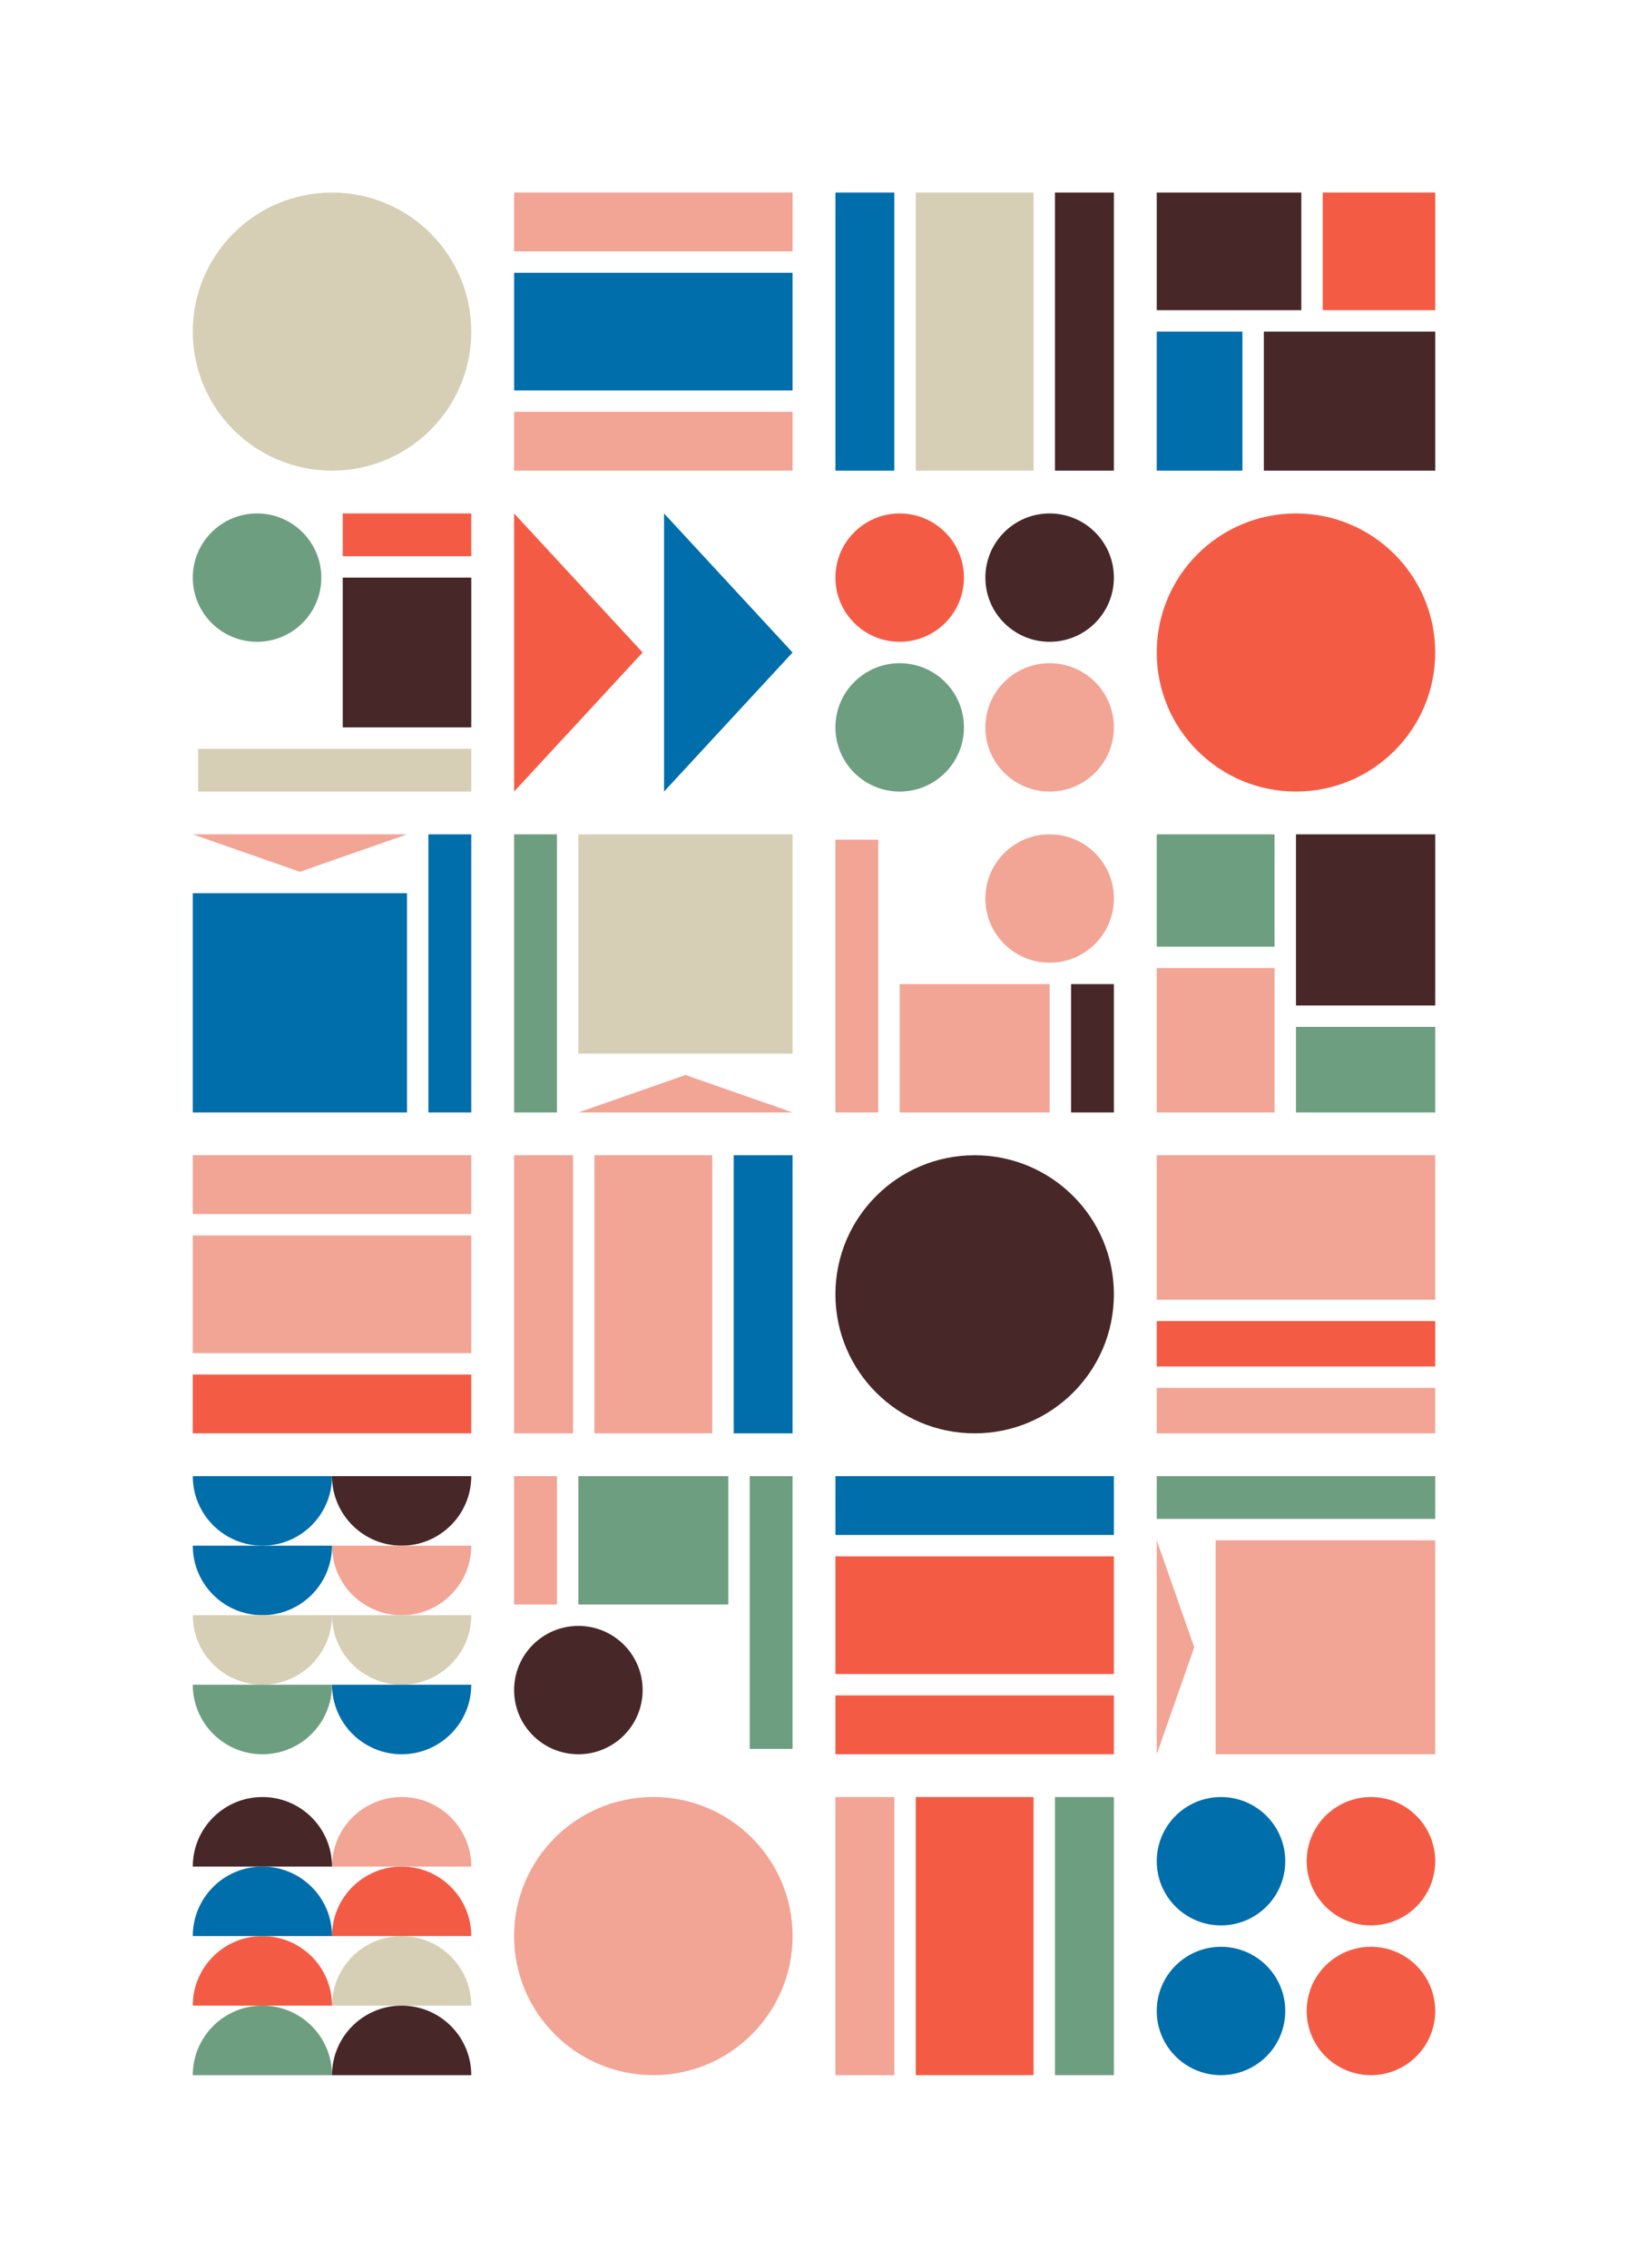 <svg width="229" height="319" viewBox="0 0 229 319" fill="none" xmlns="http://www.w3.org/2000/svg">
<mask id="mask0" mask-type="alpha" maskUnits="userSpaceOnUse" x="24" y="24" width="181" height="271">
<path d="M204.895 24.075H24.105V294.924H204.895V24.075Z" fill="white"/>
</mask>
<g mask="url(#mask0)">
<path d="M46.704 66.208C57.521 66.208 66.29 57.45 66.29 46.646C66.29 35.843 57.521 27.085 46.704 27.085C35.887 27.085 27.118 35.843 27.118 46.646C27.118 57.45 35.887 66.208 46.704 66.208Z" fill="#D6CFB6"/>
<path d="M36.158 90.283C41.15 90.283 45.197 86.241 45.197 81.255C45.197 76.269 41.15 72.227 36.158 72.227C31.166 72.227 27.118 76.269 27.118 81.255C27.118 86.241 31.166 90.283 36.158 90.283Z" fill="#6E9E80"/>
<path d="M48.211 72.227H66.29V78.245H48.211V72.227Z" fill="#F45B45"/>
<path d="M27.872 105.33H66.29V111.349H27.872V105.33Z" fill="#D6CFB6"/>
<path d="M48.211 81.255H66.29V102.321H48.211V81.255Z" fill="#482728"/>
<path d="M57.25 156.491H27.118L27.118 125.645H57.25L57.25 156.491Z" fill="#006EAB"/>
<path d="M27.118 117.368L42.184 122.635L57.25 117.368H27.118Z" fill="#F2A495"/>
<path d="M66.289 156.491H60.263L60.263 117.369H66.289V156.491Z" fill="#006EAB"/>
<path d="M66.289 201.633H27.118V193.357H66.289V201.633Z" fill="#F45B45"/>
<path d="M66.289 170.786H27.118V162.51H66.289V170.786Z" fill="#F2A495"/>
<path d="M66.289 190.347H27.118V173.795H66.289V190.347Z" fill="#F2A495"/>
<path d="M56.497 217.432C61.905 217.432 66.289 213.053 66.289 207.651H46.704C46.704 213.053 51.088 217.432 56.497 217.432Z" fill="#482728"/>
<path d="M36.911 217.432C42.32 217.432 46.704 213.053 46.704 207.651H27.119C27.119 213.053 31.503 217.432 36.911 217.432Z" fill="#006EAB"/>
<path d="M36.911 227.213C42.32 227.213 46.704 222.834 46.704 217.432H27.119C27.119 222.834 31.503 227.213 36.911 227.213Z" fill="#006EAB"/>
<path d="M56.497 227.213C61.905 227.213 66.289 222.834 66.289 217.432H46.704C46.704 222.834 51.088 227.213 56.497 227.213Z" fill="#F2A495"/>
<path d="M36.911 236.993C42.32 236.993 46.704 232.614 46.704 227.213H27.119C27.119 232.614 31.503 236.993 36.911 236.993Z" fill="#D6CFB6"/>
<path d="M56.497 236.993C61.905 236.993 66.289 232.614 66.289 227.213H46.704C46.704 232.614 51.088 236.993 56.497 236.993Z" fill="#D6CFB6"/>
<path d="M36.911 246.774C42.32 246.774 46.704 242.396 46.704 236.994H27.119C27.119 242.396 31.503 246.774 36.911 246.774Z" fill="#6E9E80"/>
<path d="M56.497 246.774C61.905 246.774 66.289 242.396 66.289 236.994H46.704C46.704 242.396 51.088 246.774 56.497 246.774Z" fill="#006EAB"/>
<path d="M36.911 282.134C31.503 282.134 27.118 286.513 27.118 291.914H46.704C46.704 286.513 42.32 282.134 36.911 282.134Z" fill="#6E9E80"/>
<path d="M56.497 282.134C51.088 282.134 46.704 286.513 46.704 291.914H66.29C66.29 286.513 61.905 282.134 56.497 282.134Z" fill="#482728"/>
<path d="M56.497 272.354C51.088 272.354 46.704 276.732 46.704 282.134H66.29C66.29 276.732 61.905 272.354 56.497 272.354Z" fill="#D6CFB6"/>
<path d="M36.911 272.354C31.503 272.354 27.118 276.732 27.118 282.134H46.704C46.704 276.732 42.32 272.354 36.911 272.354Z" fill="#F45B45"/>
<path d="M56.497 262.572C51.088 262.572 46.704 266.951 46.704 272.353H66.29C66.29 266.951 61.905 262.572 56.497 262.572Z" fill="#F45B45"/>
<path d="M36.911 262.572C31.503 262.572 27.118 266.951 27.118 272.353H46.704C46.704 266.951 42.32 262.572 36.911 262.572Z" fill="#006EAB"/>
<path d="M56.497 252.792C51.088 252.792 46.704 257.171 46.704 262.573H66.29C66.29 257.171 61.905 252.792 56.497 252.792Z" fill="#F2A495"/>
<path d="M36.911 252.792C31.503 252.792 27.118 257.171 27.118 262.573H46.704C46.704 257.171 42.32 252.792 36.911 252.792Z" fill="#482728"/>
<path d="M111.487 66.208H72.316V57.932L111.487 57.932V66.208Z" fill="#F2A495"/>
<path d="M111.487 35.361L72.316 35.361V27.085L111.487 27.085V35.361Z" fill="#F2A495"/>
<path d="M111.487 54.922L72.316 54.922V38.37H111.487V54.922Z" fill="#006EAB"/>
<path d="M72.316 72.227L72.316 111.35L90.395 91.788L72.316 72.227Z" fill="#F45B45"/>
<path d="M93.408 72.227L93.408 111.35L111.487 91.788L93.408 72.227Z" fill="#006EAB"/>
<path d="M81.355 117.368H111.487V148.215H81.355V117.368Z" fill="#D6CFB6"/>
<path d="M111.487 156.491L96.421 151.225L81.355 156.491H111.487Z" fill="#F2A495"/>
<path d="M72.316 117.368H78.342V156.491H72.316V117.368Z" fill="#6E9E80"/>
<path d="M111.487 162.51V201.632H103.201V162.51H111.487Z" fill="#006EAB"/>
<path d="M80.602 162.51V201.632H72.316V162.51H80.602Z" fill="#F2A495"/>
<path d="M100.188 162.51V201.632H83.615V162.51H100.188Z" fill="#F2A495"/>
<path d="M90.395 237.746C90.395 232.76 86.348 228.718 81.355 228.718C76.363 228.718 72.316 232.76 72.316 237.746C72.316 242.732 76.363 246.774 81.355 246.774C86.348 246.774 90.395 242.732 90.395 237.746Z" fill="#482728"/>
<path d="M72.316 225.708V207.651H78.342V225.708H72.316Z" fill="#F2A495"/>
<path d="M105.461 246.021V207.651H111.487V246.021H105.461Z" fill="#6E9E80"/>
<path d="M81.355 225.708V207.651H102.447V225.708H81.355Z" fill="#6E9E80"/>
<path d="M91.901 291.915C102.718 291.915 111.487 283.157 111.487 272.353C111.487 261.55 102.718 252.792 91.901 252.792C81.085 252.792 72.316 261.55 72.316 272.353C72.316 283.157 81.085 291.915 91.901 291.915Z" fill="#F2A495"/>
<path d="M156.684 27.085V66.208H148.398V27.085H156.684Z" fill="#482728"/>
<path d="M125.799 27.085V66.208H117.513V27.085H125.799Z" fill="#006EAB"/>
<path d="M145.385 27.085V66.208H128.813V27.085H145.385Z" fill="#D6CFB6"/>
<path d="M126.553 90.283C131.545 90.283 135.592 86.241 135.592 81.255C135.592 76.269 131.545 72.227 126.553 72.227C121.56 72.227 117.513 76.269 117.513 81.255C117.513 86.241 121.56 90.283 126.553 90.283Z" fill="#F45B45"/>
<path d="M147.645 90.283C152.637 90.283 156.684 86.241 156.684 81.255C156.684 76.269 152.637 72.227 147.645 72.227C142.652 72.227 138.605 76.269 138.605 81.255C138.605 86.241 142.652 90.283 147.645 90.283Z" fill="#482728"/>
<path d="M126.553 111.35C131.545 111.35 135.592 107.307 135.592 102.321C135.592 97.335 131.545 93.293 126.553 93.293C121.56 93.293 117.513 97.335 117.513 102.321C117.513 107.307 121.56 111.35 126.553 111.35Z" fill="#6E9E80"/>
<path d="M147.645 111.35C152.637 111.35 156.684 107.307 156.684 102.321C156.684 97.335 152.637 93.293 147.645 93.293C142.652 93.293 138.605 97.335 138.605 102.321C138.605 107.307 142.652 111.35 147.645 111.35Z" fill="#F2A495"/>
<path d="M138.605 126.396C138.605 131.383 142.652 135.425 147.645 135.425C152.637 135.425 156.684 131.383 156.684 126.396C156.684 121.41 152.637 117.368 147.645 117.368C142.652 117.368 138.605 121.41 138.605 126.396Z" fill="#F2A495"/>
<path d="M156.684 138.435V156.491H150.658V138.435H156.684Z" fill="#482728"/>
<path d="M123.54 118.12V156.49H117.513V118.12H123.54Z" fill="#F2A495"/>
<path d="M147.645 138.435V156.491H126.553V138.435H147.645Z" fill="#F2A495"/>
<path d="M137.099 201.632C147.916 201.632 156.684 192.875 156.684 182.071C156.684 171.268 147.916 162.51 137.099 162.51C126.282 162.51 117.513 171.268 117.513 182.071C117.513 192.875 126.282 201.632 137.099 201.632Z" fill="#482728"/>
<path d="M156.684 246.774H117.513V238.498H156.684V246.774Z" fill="#F45B45"/>
<path d="M156.684 215.928H117.513V207.652H156.684V215.928Z" fill="#006EAB"/>
<path d="M156.684 235.488H117.513V218.936H156.684V235.488Z" fill="#F45B45"/>
<path d="M117.513 291.915L117.513 252.792H125.799V291.915H117.513Z" fill="#F2A495"/>
<path d="M148.398 291.915V252.792H156.684V291.915H148.398Z" fill="#6E9E80"/>
<path d="M128.812 291.915V252.792H145.385V291.915H128.812Z" fill="#F45B45"/>
<path d="M201.882 46.647V66.208H177.776V46.647H201.882Z" fill="#482728"/>
<path d="M201.882 27.085V43.637H186.063V27.085H201.882Z" fill="#F45B45"/>
<path d="M183.049 27.085V43.637H162.711V27.085H183.049Z" fill="#482728"/>
<path d="M174.763 46.647V66.208H162.711V46.647H174.763Z" fill="#006EAB"/>
<path d="M182.296 111.349C193.113 111.349 201.882 102.591 201.882 91.788C201.882 80.984 193.113 72.227 182.296 72.227C171.479 72.227 162.711 80.984 162.711 91.788C162.711 102.591 171.479 111.349 182.296 111.349Z" fill="#F45B45"/>
<path d="M182.296 117.368H201.882V141.444H182.296V117.368Z" fill="#482728"/>
<path d="M162.711 117.368H179.283V133.168H162.711V117.368Z" fill="#6E9E80"/>
<path d="M162.711 136.177H179.283V156.49H162.711V136.177Z" fill="#F2A495"/>
<path d="M182.296 144.453H201.882V156.491H182.296V144.453Z" fill="#6E9E80"/>
<path d="M201.882 182.823H162.711V162.51H201.882V182.823Z" fill="#F2A495"/>
<path d="M201.882 201.633H162.711V195.238H201.882V201.633Z" fill="#F2A495"/>
<path d="M201.882 192.228H162.711V185.833H201.882V192.228Z" fill="#F45B45"/>
<path d="M201.882 216.68V246.774H170.997V216.68H201.882Z" fill="#F2A495"/>
<path d="M162.711 246.774L167.984 231.727L162.711 216.68V246.774Z" fill="#F2A495"/>
<path d="M201.882 207.651V213.67H162.711V207.651H201.882Z" fill="#6E9E80"/>
<path d="M171.75 270.849C176.742 270.849 180.789 266.807 180.789 261.82C180.789 256.834 176.742 252.792 171.75 252.792C166.758 252.792 162.711 256.834 162.711 261.82C162.711 266.807 166.758 270.849 171.75 270.849Z" fill="#006EAB"/>
<path d="M192.842 270.849C197.834 270.849 201.882 266.807 201.882 261.82C201.882 256.834 197.834 252.792 192.842 252.792C187.85 252.792 183.803 256.834 183.803 261.82C183.803 266.807 187.85 270.849 192.842 270.849Z" fill="#F45B45"/>
<path d="M171.75 291.915C176.742 291.915 180.789 287.873 180.789 282.887C180.789 277.901 176.742 273.858 171.75 273.858C166.758 273.858 162.711 277.901 162.711 282.887C162.711 287.873 166.758 291.915 171.75 291.915Z" fill="#006EAB"/>
<path d="M192.842 291.915C197.834 291.915 201.882 287.873 201.882 282.887C201.882 277.901 197.834 273.858 192.842 273.858C187.85 273.858 183.803 277.901 183.803 282.887C183.803 287.873 187.85 291.915 192.842 291.915Z" fill="#F45B45"/>
</g>
</svg>
